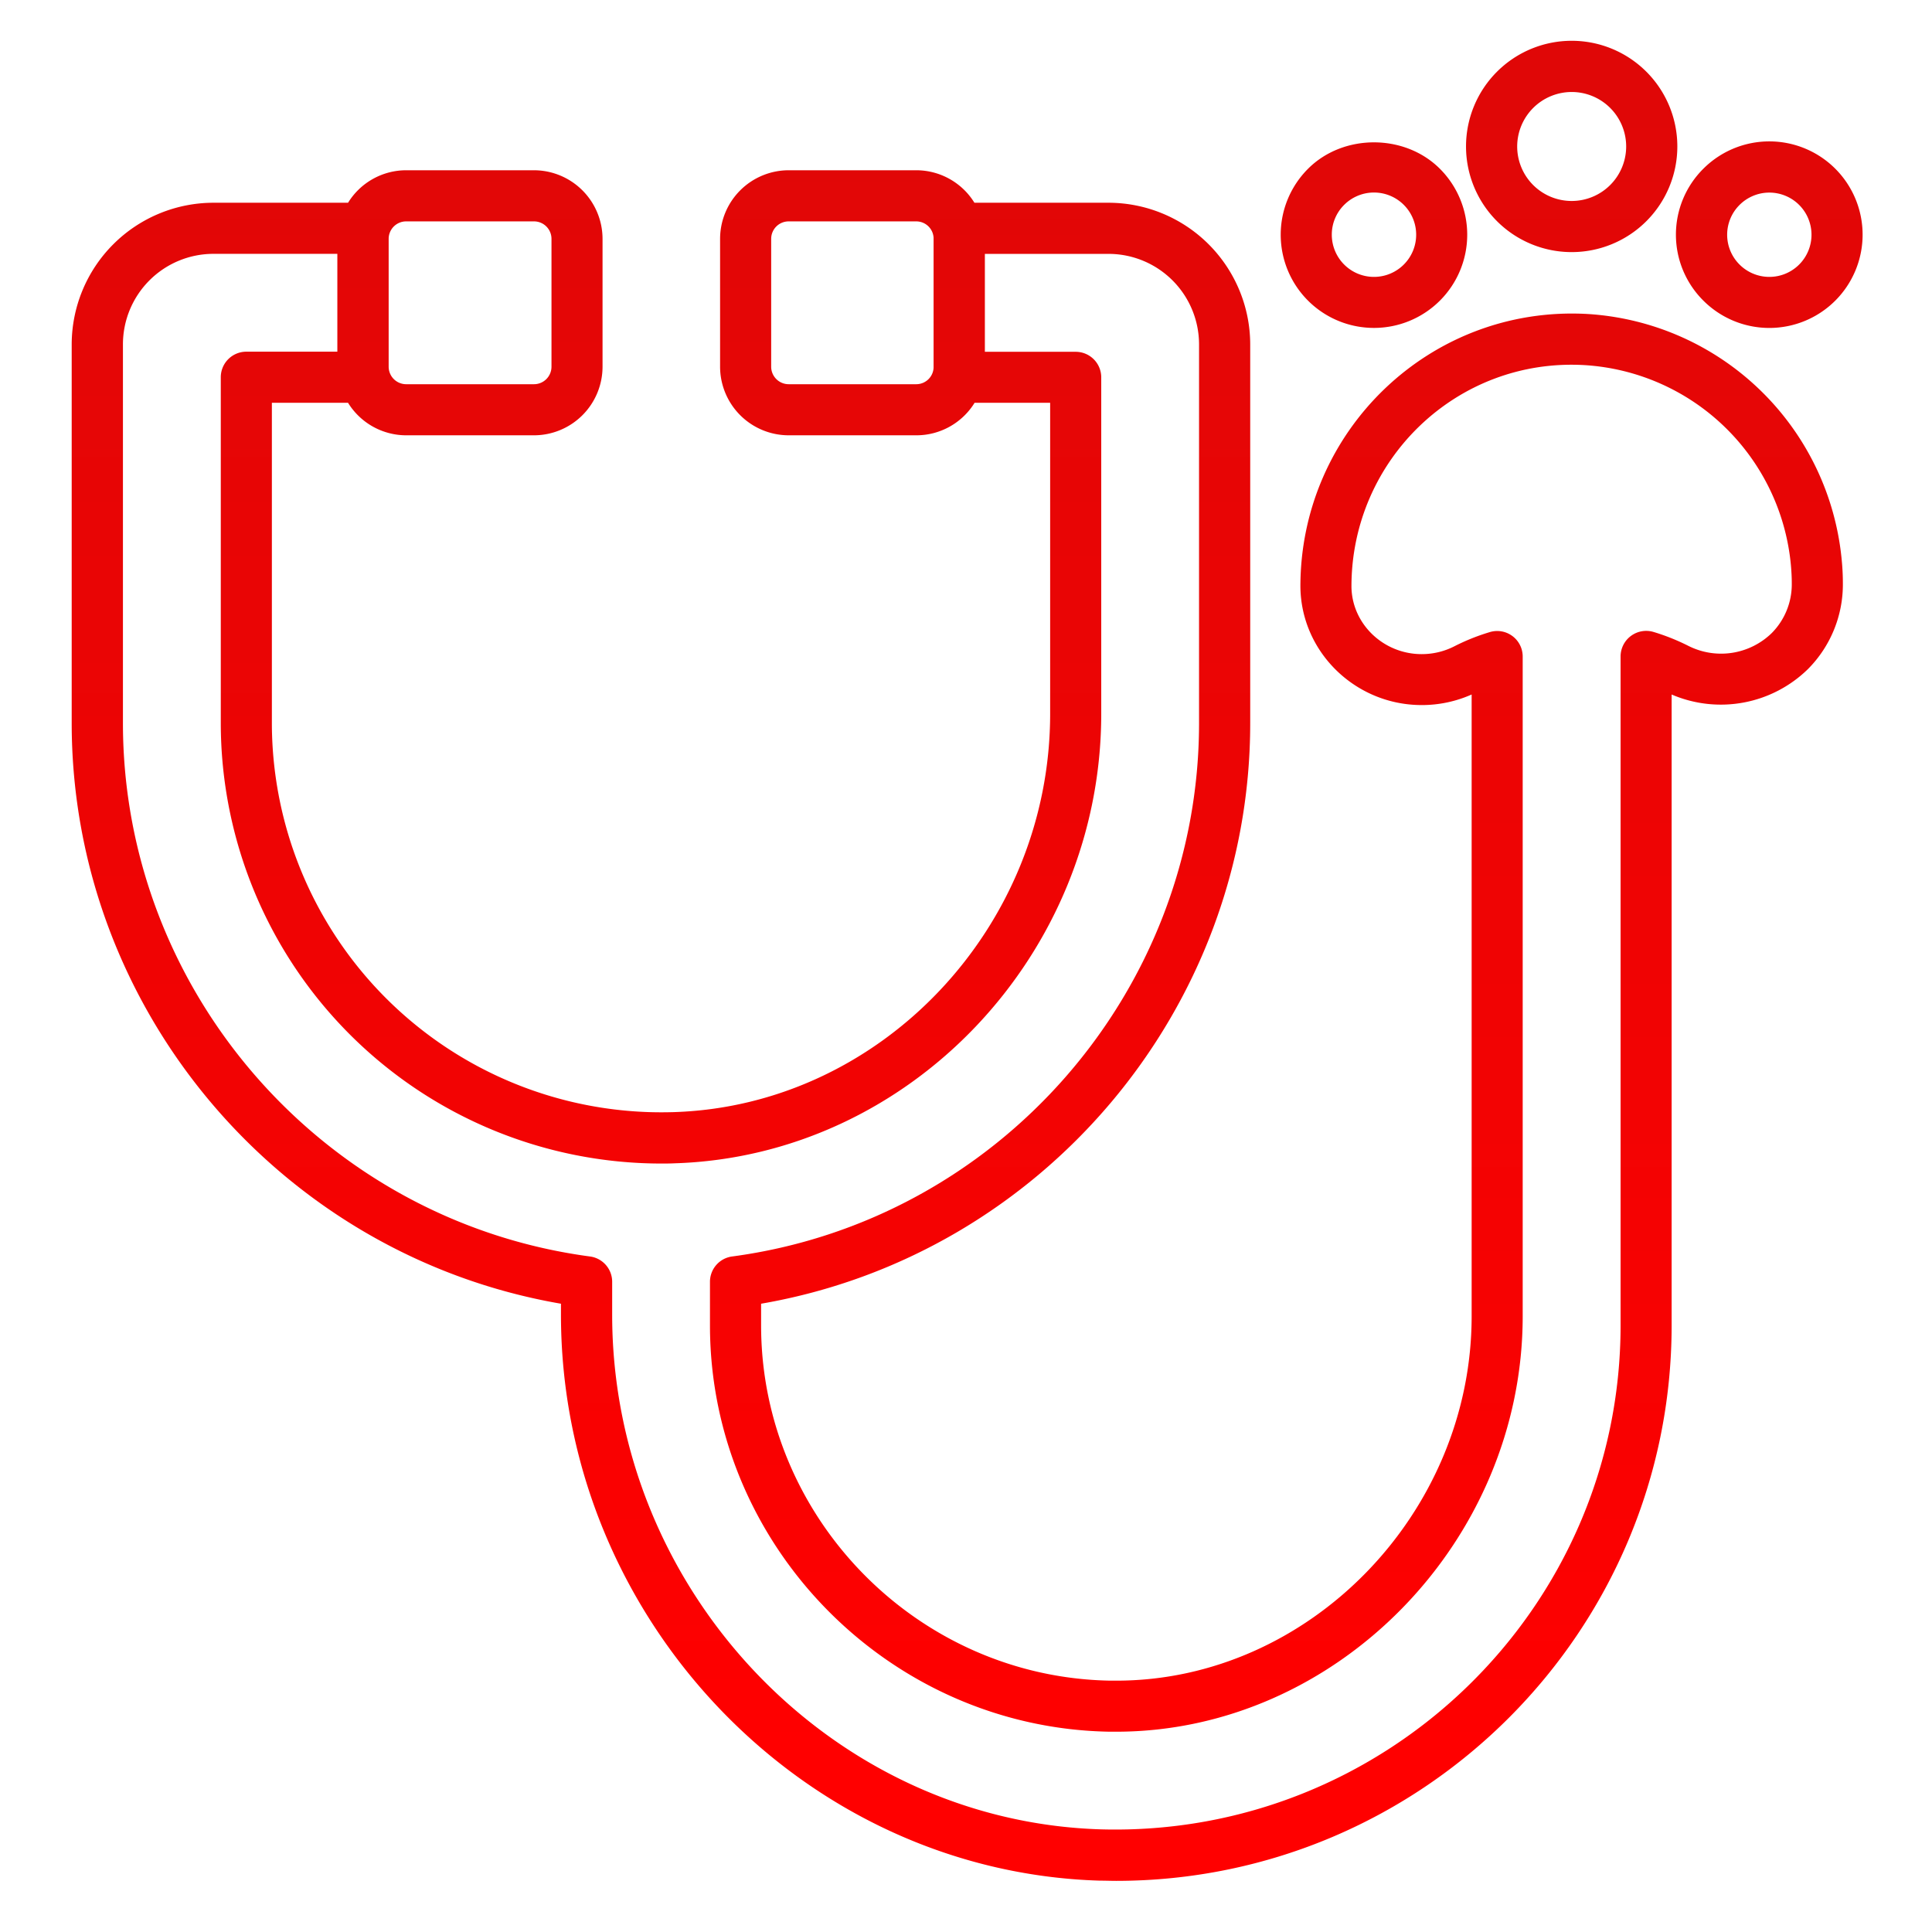 <svg id="Layer_1" data-name="Layer 1" xmlns="http://www.w3.org/2000/svg" xmlns:xlink="http://www.w3.org/1999/xlink" viewBox="0 0 512 512"><defs><style>.cls-1{fill:url(#linear-gradient);}.cls-2{fill:url(#linear-gradient-2);}.cls-3{fill:url(#linear-gradient-3);}.cls-4{fill:url(#linear-gradient-4);}</style><linearGradient id="linear-gradient" x1="253.71" y1="26.87" x2="253.71" y2="466.14" gradientUnits="userSpaceOnUse"><stop offset="0" stop-color="#e00707"/><stop offset="1" stop-color="red"/></linearGradient><linearGradient id="linear-gradient-2" x1="416.51" y1="26.87" x2="416.51" y2="466.14" xlink:href="#linear-gradient"/><linearGradient id="linear-gradient-3" x1="468.9" y1="26.87" x2="468.9" y2="466.14" xlink:href="#linear-gradient"/><linearGradient id="linear-gradient-4" x1="364.11" y1="26.87" x2="364.11" y2="466.14" xlink:href="#linear-gradient"/></defs><title>Medical Care  ICONS</title><path class="cls-1" d="M420.7,83.21c-41.63-2.34-76.08,30.91-76.08,72.21.12,17.33,14.54,31.43,32.15,31.43a32.43,32.43,0,0,0,13.23-2.8V348.8c0,52.36-43.15,96.59-94.17,96.59h-1.6c-51-.86-92.53-43.09-92.53-94.14V345.5c74.3-12.82,129.62-77.94,129.62-153.88V91.27a37.6,37.6,0,0,0-37.55-37.54H258.23a18.11,18.11,0,0,0-15.38-8.61H209a18.2,18.2,0,0,0-18.17,18.17v33.9A18.2,18.2,0,0,0,209,115.36h33.9a18.12,18.12,0,0,0,15.38-8.62H278.3v82.4c0,56.58-44.86,104-100,105.59A103.25,103.25,0,0,1,72.05,191.62V106.74H92.23a18.13,18.13,0,0,0,15.39,8.62h33.89a18.19,18.19,0,0,0,18.17-18.17V63.29a18.2,18.2,0,0,0-18.17-18.17H107.62a18.09,18.09,0,0,0-15.38,8.61H56.58A37.6,37.6,0,0,0,19,91.27V191.62c0,75.95,55.34,141.07,129.66,153.88v2.89c0,80.35,64,147.61,142.74,150,1.48,0,3,.06,4.41.06C377,498.4,443,432.38,443,351.24V184.05a33,33,0,0,0,36.14-6.75,31.82,31.82,0,0,0,9.24-22.76q0-3-.3-6.08A72.09,72.09,0,0,0,420.7,83.21ZM242.85,101.82H209a4.64,4.64,0,0,1-4.63-4.63V63.29A4.63,4.63,0,0,1,209,58.67h33.9A4.6,4.6,0,0,1,247.41,63V97.48A4.6,4.6,0,0,1,242.85,101.82ZM103,63.29a4.63,4.63,0,0,1,4.63-4.62h33.89a4.63,4.63,0,0,1,4.63,4.62v33.9a4.64,4.64,0,0,1-4.63,4.63H107.62A4.64,4.64,0,0,1,103,97.19ZM469.55,167.75a19.24,19.24,0,0,1-22.08,3.43,56.63,56.63,0,0,0-9.25-3.7,6.79,6.79,0,0,0-8.75,6.48V351.24c0,75-62.29,135.61-137.65,133.56-71.46-2.12-129.59-63.32-129.59-136.41v-8.7a6.76,6.76,0,0,0-5.88-6.71C85.79,323.56,32.58,262.79,32.58,191.62V91.27a24,24,0,0,1,24-24H89.4V93.2H65.28A6.77,6.77,0,0,0,58.51,100v91.65a116.78,116.78,0,0,0,116.64,116.7c1.19,0,2.39,0,3.55-.06C241.09,306.4,291.84,253,291.84,189.14V100a6.77,6.77,0,0,0-6.77-6.77H261V67.28h32.76a24,24,0,0,1,24,24V191.62c0,71.16-53.19,131.94-123.74,141.36a6.76,6.76,0,0,0-5.87,6.71v11.55c0,58.39,47.48,106.69,105.9,107.68h1.72c58.41,0,107.76-50.43,107.76-110.13V174a6.76,6.76,0,0,0-8.74-6.48,56,56,0,0,0-9.26,3.7,19,19,0,0,1-8.77,2.13c-10.19,0-18.54-8.07-18.61-17.94,0-33.52,27.91-60.63,61.78-58.65a58.51,58.51,0,0,1,54.67,52.93h0c.15,1.65.24,3.3.24,5A18.36,18.36,0,0,1,469.55,167.75Z"/><path class="cls-2" d="M416.51,66.81a28,28,0,1,0-28-28A28,28,0,0,0,416.51,66.81Zm0-42.43a14.44,14.44,0,1,1-14.44,14.44A14.46,14.46,0,0,1,416.51,24.38Z"/><path class="cls-3" d="M451.43,79.69a24.72,24.72,0,1,0,0-35A24.64,24.64,0,0,0,451.43,79.69ZM461,54.31a11.17,11.17,0,1,1,0,15.8A11.14,11.14,0,0,1,461,54.31Z"/><path class="cls-4" d="M364.11,86.9a24.7,24.7,0,0,0,17.48-42.17c-9.34-9.34-25.63-9.34-34.95,0A24.7,24.7,0,0,0,364.11,86.9Zm-7.9-32.6a11.18,11.18,0,1,1-3.27,7.9A11.1,11.1,0,0,1,356.21,54.3Z"/></svg>